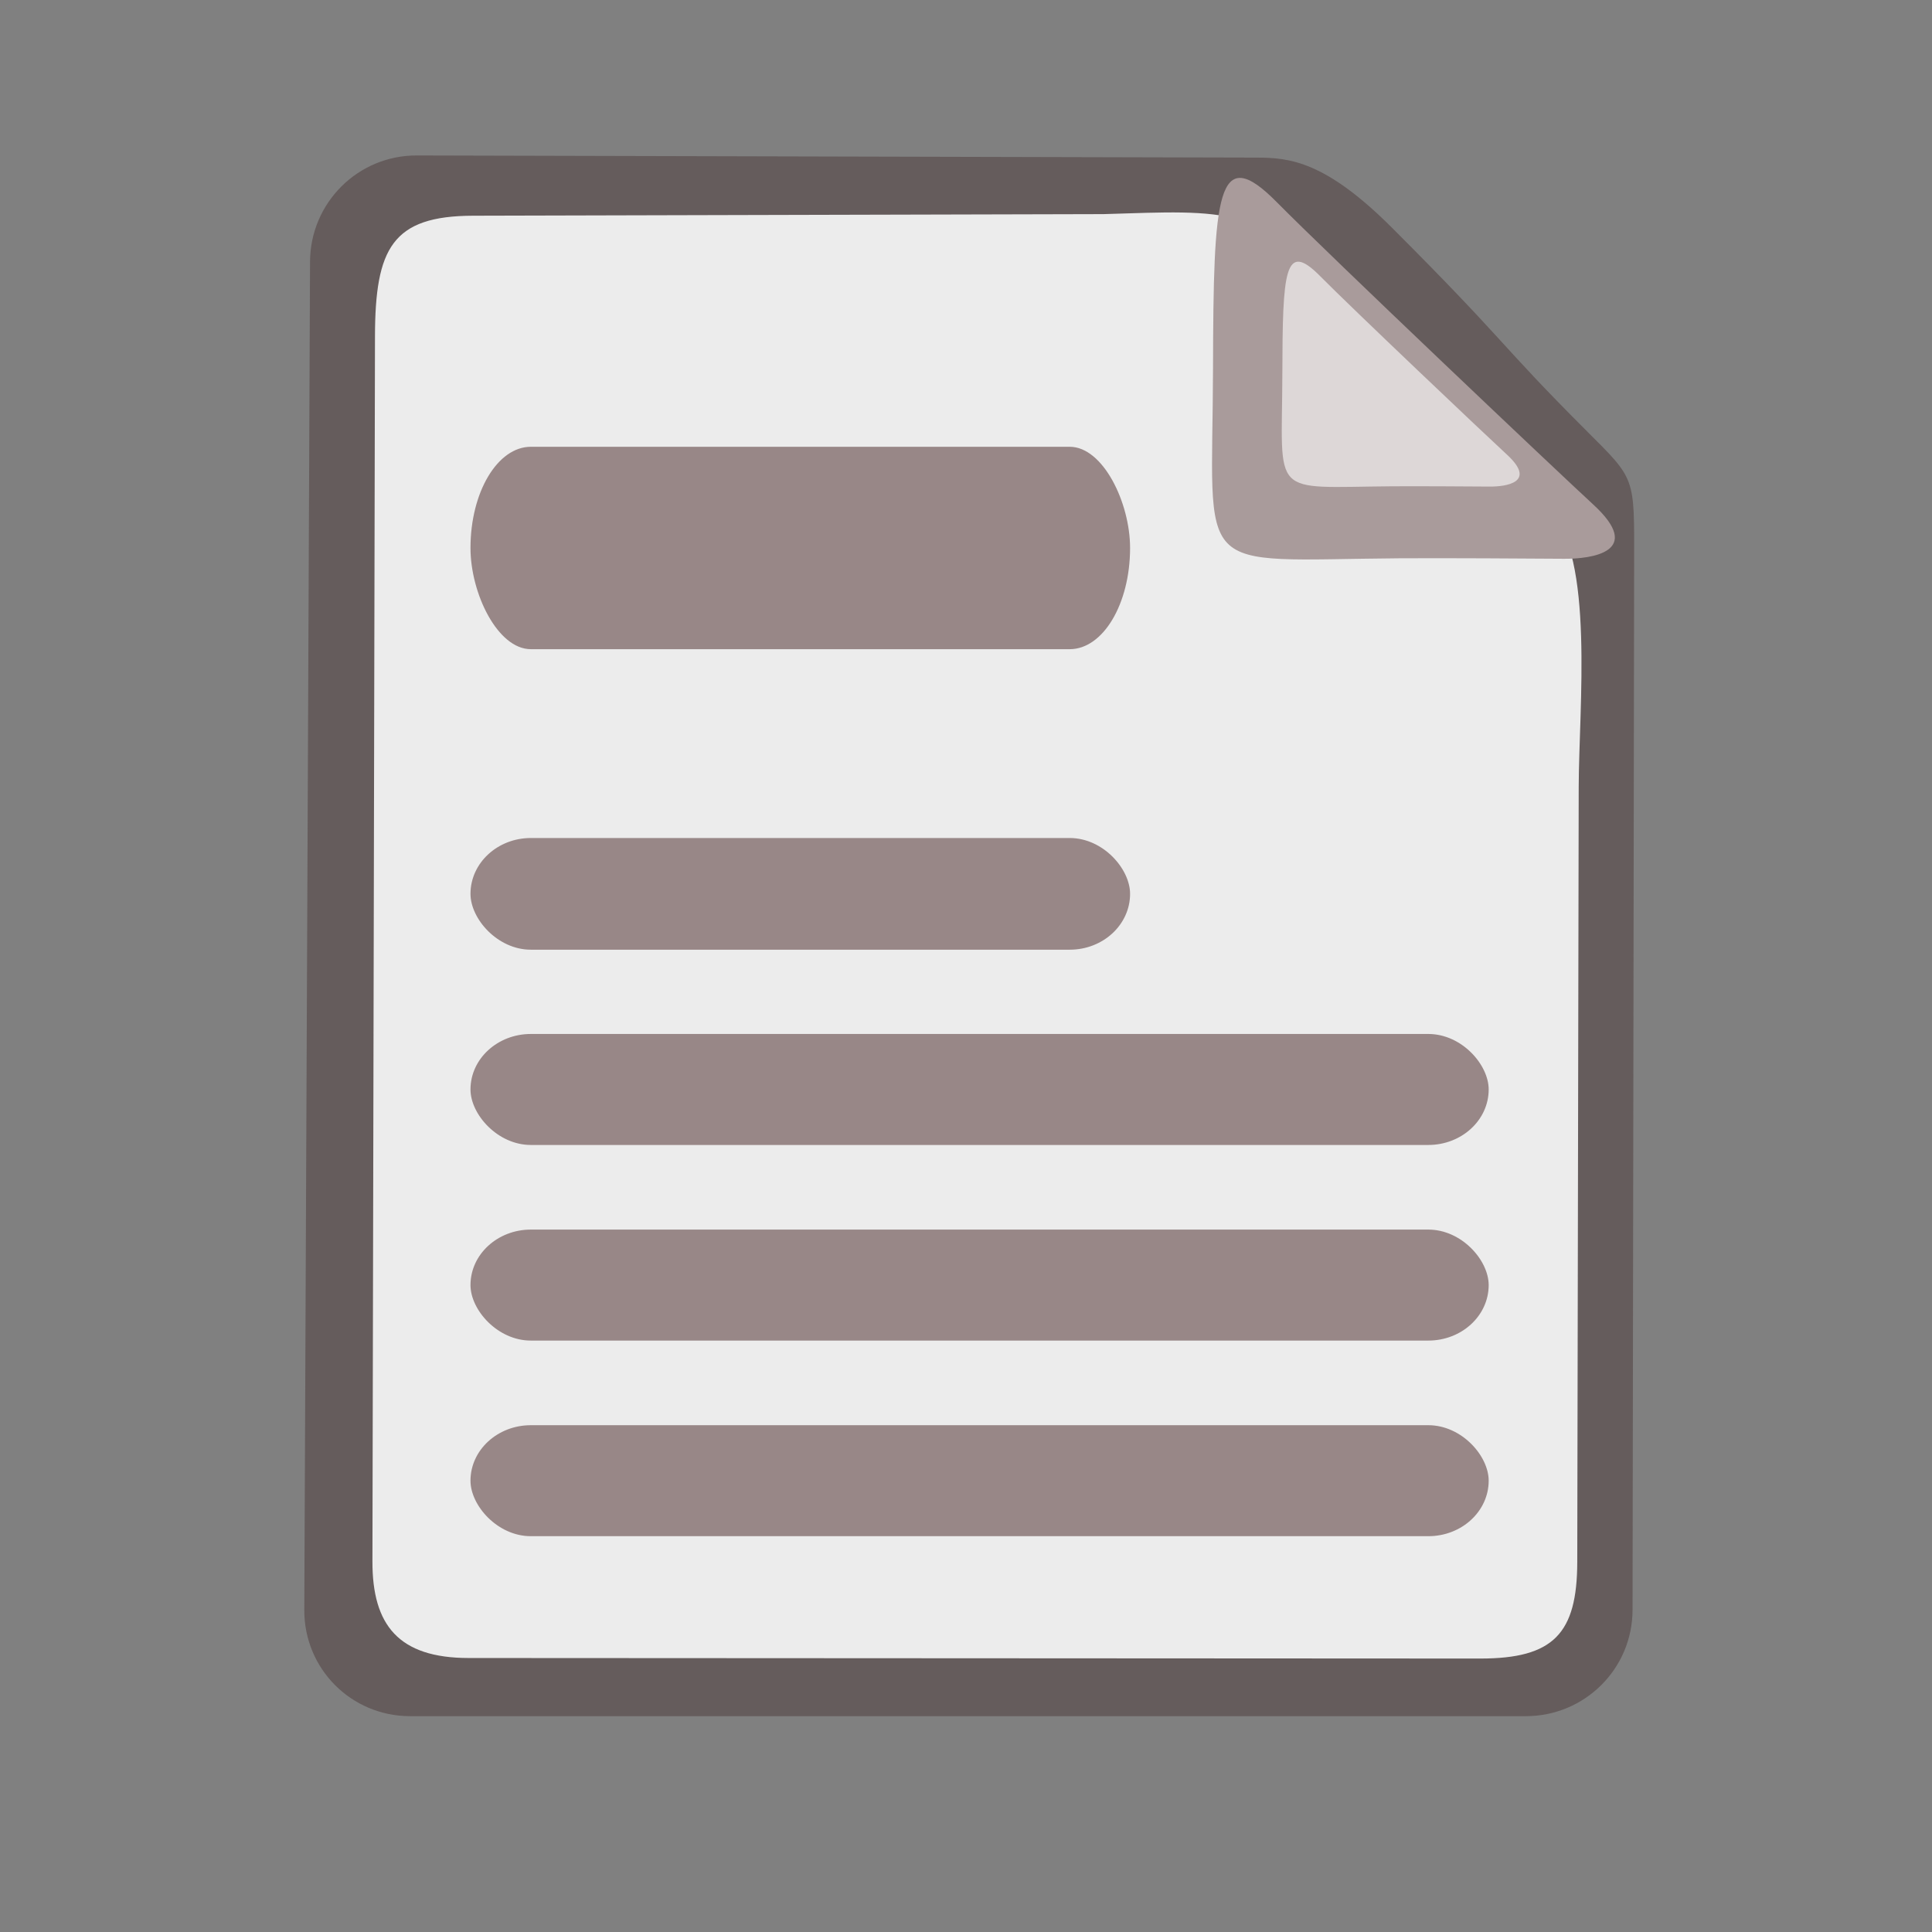 <?xml version="1.0" encoding="UTF-8" standalone="no"?>
<!-- Created with Inkscape (http://www.inkscape.org/) -->

<svg
   xmlns:dc="http://purl.org/dc/elements/1.1/"
   xmlns:cc="http://creativecommons.org/ns#"
   xmlns:rdf="http://www.w3.org/1999/02/22-rdf-syntax-ns#"
   xmlns:svg="http://www.w3.org/2000/svg"
   xmlns="http://www.w3.org/2000/svg"
   xmlns:xlink="http://www.w3.org/1999/xlink"
   xmlns:sodipodi="http://sodipodi.sourceforge.net/DTD/sodipodi-0.dtd"
   xmlns:inkscape="http://www.inkscape.org/namespaces/inkscape"
   width="640"
   height="640"
   id="svg3078"
   version="1.1"
   inkscape:version="0.48.4 r9939"
   sodipodi:docname="icon-file.svg">
  <rect width="100%" height="100%" fill="#808080" stroke="none"/>
  <defs
     id="defs3080">
    <linearGradient
       id="linearGradient4390">
      <stop
         style="stop-color:#d25869;stop-opacity:1;"
         offset="0"
         id="stop4392" />
      <stop
         style="stop-color:#e49aa4;stop-opacity:1;"
         offset="1"
         id="stop4394" />
    </linearGradient>
    <linearGradient
       id="linearGradient4227">
      <stop
         id="stop4229"
         offset="0"
         style="stop-color:#bfafa3;stop-opacity:1;" />
      <stop
         style="stop-color:#b0a398;stop-opacity:1;"
         offset="0.318"
         id="stop4231" />
      <stop
         style="stop-color:#5d4f46;stop-opacity:1;"
         offset="0.53"
         id="stop4233" />
      <stop
         style="stop-color:#6e4130;stop-opacity:1;"
         offset="0.698"
         id="stop4235" />
      <stop
         style="stop-color:#a88367;stop-opacity:1;"
         offset="0.87"
         id="stop4237" />
      <stop
         id="stop4239"
         offset="1"
         style="stop-color:#b99e85;stop-opacity:1;" />
    </linearGradient>
    <linearGradient
       id="linearGradient4205">
      <stop
         style="stop-color:#000000;stop-opacity:1;"
         offset="0"
         id="stop4207" />
      <stop
         id="stop4215"
         offset="0.027"
         style="stop-color:#000000;stop-opacity:0;" />
      <stop
         id="stop4213"
         offset="0.969"
         style="stop-color:#000000;stop-opacity:0;" />
      <stop
         style="stop-color:#000000;stop-opacity:1;"
         offset="1"
         id="stop4209" />
    </linearGradient>
    <linearGradient
       id="linearGradient4187">
      <stop
         style="stop-color:#7e685a;stop-opacity:1;"
         offset="0"
         id="stop4189" />
      <stop
         id="stop4201"
         offset="0.318"
         style="stop-color:#d3c5b8;stop-opacity:1;" />
      <stop
         id="stop4199"
         offset="0.53"
         style="stop-color:#5d3127;stop-opacity:1;" />
      <stop
         id="stop4197"
         offset="0.698"
         style="stop-color:#493127;stop-opacity:1;" />
      <stop
         id="stop4195"
         offset="0.87"
         style="stop-color:#9b8472;stop-opacity:1;" />
      <stop
         style="stop-color:#cfc0b2;stop-opacity:1;"
         offset="1"
         id="stop4191" />
    </linearGradient>
    <linearGradient
       id="linearGradient4177">
      <stop
         style="stop-color:#212121;stop-opacity:1;"
         offset="0"
         id="stop4179" />
      <stop
         style="stop-color:#a0a0a0;stop-opacity:1;"
         offset="1"
         id="stop4181" />
    </linearGradient>
    <linearGradient
       id="linearGradient4148">
      <stop
         style="stop-color:#000000;stop-opacity:1;"
         offset="0"
         id="stop4150" />
      <stop
         style="stop-color:#000000;stop-opacity:0;"
         offset="1"
         id="stop4152" />
    </linearGradient>
    <linearGradient
       id="linearGradient4139">
      <stop
         style="stop-color:#d9b090;stop-opacity:1;"
         offset="0"
         id="stop4141" />
      <stop
         style="stop-color:#a77755;stop-opacity:1;"
         offset="1"
         id="stop4143" />
    </linearGradient>
    <linearGradient
       id="linearGradient4123">
      <stop
         id="stop4125"
         offset="0"
         style="stop-color:#c6621e;stop-opacity:1;" />
      <stop
         style="stop-color:#f1992d;stop-opacity:1;"
         offset="0.194"
         id="stop4135" />
      <stop
         style="stop-color:#e78b29;stop-opacity:1;"
         offset="0.378"
         id="stop4133" />
      <stop
         style="stop-color:#e88d2a;stop-opacity:1;"
         offset="0.593"
         id="stop4129" />
      <stop
         id="stop4131"
         offset="0.793"
         style="stop-color:#fbc737;stop-opacity:1;" />
      <stop
         id="stop4127"
         offset="1"
         style="stop-color:#fdd53b;stop-opacity:1;" />
    </linearGradient>
    <linearGradient
       inkscape:collect="always"
       xlink:href="#linearGradient4227-8"
       id="linearGradient4225-6"
       x1="445.072"
       y1="631.132"
       x2="445.072"
       y2="580.507"
       gradientUnits="userSpaceOnUse" />
    <linearGradient
       id="linearGradient4227-8">
      <stop
         id="stop4229-7"
         offset="0"
         style="stop-color:#bfafa3;stop-opacity:1;" />
      <stop
         style="stop-color:#b0a398;stop-opacity:1;"
         offset="0.318"
         id="stop4231-4" />
      <stop
         style="stop-color:#5d4f46;stop-opacity:1;"
         offset="0.53"
         id="stop4233-8" />
      <stop
         style="stop-color:#6e4130;stop-opacity:1;"
         offset="0.698"
         id="stop4235-8" />
      <stop
         style="stop-color:#a88367;stop-opacity:1;"
         offset="0.87"
         id="stop4237-8" />
      <stop
         id="stop4239-7"
         offset="1"
         style="stop-color:#b99e85;stop-opacity:1;" />
    </linearGradient>
    <linearGradient
       inkscape:collect="always"
       xlink:href="#linearGradient4227-0"
       id="linearGradient4225-3"
       x1="445.072"
       y1="631.132"
       x2="445.072"
       y2="580.507"
       gradientUnits="userSpaceOnUse" />
    <linearGradient
       id="linearGradient4227-0">
      <stop
         id="stop4229-1"
         offset="0"
         style="stop-color:#bfafa3;stop-opacity:1;" />
      <stop
         style="stop-color:#b0a398;stop-opacity:1;"
         offset="0.318"
         id="stop4231-9" />
      <stop
         style="stop-color:#5d4f46;stop-opacity:1;"
         offset="0.53"
         id="stop4233-9" />
      <stop
         style="stop-color:#6e4130;stop-opacity:1;"
         offset="0.698"
         id="stop4235-3" />
      <stop
         style="stop-color:#a88367;stop-opacity:1;"
         offset="0.87"
         id="stop4237-1" />
      <stop
         id="stop4239-0"
         offset="1"
         style="stop-color:#b99e85;stop-opacity:1;" />
    </linearGradient>
    <linearGradient
       inkscape:collect="always"
       xlink:href="#linearGradient4227-84"
       id="linearGradient4225-9"
       x1="445.072"
       y1="631.132"
       x2="445.072"
       y2="580.507"
       gradientUnits="userSpaceOnUse" />
    <linearGradient
       id="linearGradient4227-84">
      <stop
         id="stop4229-2"
         offset="0"
         style="stop-color:#bfafa3;stop-opacity:1;" />
      <stop
         style="stop-color:#b0a398;stop-opacity:1;"
         offset="0.318"
         id="stop4231-7" />
      <stop
         style="stop-color:#5d4f46;stop-opacity:1;"
         offset="0.53"
         id="stop4233-7" />
      <stop
         style="stop-color:#6e4130;stop-opacity:1;"
         offset="0.698"
         id="stop4235-4" />
      <stop
         style="stop-color:#a88367;stop-opacity:1;"
         offset="0.87"
         id="stop4237-7" />
      <stop
         id="stop4239-5"
         offset="1"
         style="stop-color:#b99e85;stop-opacity:1;" />
    </linearGradient>
    <linearGradient
       inkscape:collect="always"
       xlink:href="#linearGradient4227-5"
       id="linearGradient4225-92"
       x1="445.072"
       y1="631.132"
       x2="445.072"
       y2="580.507"
       gradientUnits="userSpaceOnUse" />
    <linearGradient
       id="linearGradient4227-5">
      <stop
         id="stop4229-6"
         offset="0"
         style="stop-color:#bfafa3;stop-opacity:1;" />
      <stop
         style="stop-color:#b0a398;stop-opacity:1;"
         offset="0.318"
         id="stop4231-8" />
      <stop
         style="stop-color:#5d4f46;stop-opacity:1;"
         offset="0.53"
         id="stop4233-3" />
      <stop
         style="stop-color:#6e4130;stop-opacity:1;"
         offset="0.698"
         id="stop4235-6" />
      <stop
         style="stop-color:#a88367;stop-opacity:1;"
         offset="0.87"
         id="stop4237-6" />
      <stop
         id="stop4239-07"
         offset="1"
         style="stop-color:#b99e85;stop-opacity:1;" />
    </linearGradient>
    <linearGradient
       inkscape:collect="always"
       xlink:href="#linearGradient4227-2"
       id="linearGradient4225-0"
       x1="445.072"
       y1="631.132"
       x2="445.072"
       y2="580.507"
       gradientUnits="userSpaceOnUse" />
    <linearGradient
       id="linearGradient4227-2">
      <stop
         id="stop4229-3"
         offset="0"
         style="stop-color:#bfafa3;stop-opacity:1;" />
      <stop
         style="stop-color:#b0a398;stop-opacity:1;"
         offset="0.318"
         id="stop4231-3" />
      <stop
         style="stop-color:#5d4f46;stop-opacity:1;"
         offset="0.53"
         id="stop4233-34" />
      <stop
         style="stop-color:#6e4130;stop-opacity:1;"
         offset="0.698"
         id="stop4235-9" />
      <stop
         style="stop-color:#a88367;stop-opacity:1;"
         offset="0.87"
         id="stop4237-15" />
      <stop
         id="stop4239-9"
         offset="1"
         style="stop-color:#b99e85;stop-opacity:1;" />
    </linearGradient>
  </defs>
  <sodipodi:namedview
     id="base"
     pagecolor="#ffffff"
     bordercolor="#666666"
     borderopacity="1.0"
     inkscape:pageopacity="0.0"
     inkscape:pageshadow="2"
     inkscape:zoom="1"
     inkscape:cx="466.77727"
     inkscape:cy="338.12025"
     inkscape:document-units="px"
     inkscape:current-layer="layer1"
     showgrid="false"
     showguides="true"
     inkscape:window-width="1225"
     inkscape:window-height="995"
     inkscape:window-x="0"
     inkscape:window-y="0"
     inkscape:window-maximized="0"
     inkscape:snap-global="false">
    <inkscape:grid
       type="xygrid"
       id="grid3092"
       empspacing="5"
       visible="true"
       enabled="true"
       snapvisiblegridlinesonly="true" />
  </sodipodi:namedview>
  <g
     inkscape:label="Layer 1"
     inkscape:groupmode="layer"
     id="layer1"
     transform="translate(0,-412.362)">
    <g
       id="g3974"
       transform="translate(-175,6)">
      <path
         sodipodi:nodetypes="scsssssssss"
         inkscape:connector-curvature="0"
         id="rect3185-4"
         d="m 313.053,457.864 278.218,0.707 c 11,0 22.864,1.257 44.864,23.257 38.5,38.5 34.773,37.601 64.275,67.103 16.5,16.5 15.962,15.086 15.918,43.995 l -0.525,346.737 c -0.029,19.501 -15.849,35.2 -35.35,35.2 l -369.6,0 c -19.501,0 -35.133,-15.699 -35.05,-35.2 l 1.9,-446.6 c 0.083,-19.501 15.849,-35.25 35.35,-35.2 z"
         style="fill:#483737;fill-opacity:0.485" />
      <path
         sodipodi:nodetypes="scsssssssss"
         inkscape:connector-curvature="0"
         id="rect3185"
         d="m 331.707,477.821 208.844,-0.53 c 41.289,-1.237 52.3,-3.132 81.492,27.828 33.957,36.013 39.39,43.632 66.21,70.452 15,15 9.763,65.205 9.714,91.486 l -0.478,256.719 c -0.044,23.739 -7.868,32.013 -32.136,32 l -335.116,-0.177 c -23.208,-0.012 -31.908,-10.898 -31.864,-32 l 0.844,-405.823 c 0.061,-29.219 5.756,-39.887 32.49,-39.955 z"
         style="fill:#ececec;fill-opacity:1" />
    </g>
    <path
       style="fill:#a99b9b;fill-opacity:1"
       inkscape:transform-center-x="0.20233215"
       inkscape:transform-center-y="1.0479578"
       d="m 401.828,534.297 c 0.153,-57.448 1.175,-75.161 21.12,-54.973 17.941,18.159 93.575,89.835 104.802,100.137 17.145,15.734 -0.565,18.077 -9.659,18.002 -9.237,-0.077 -41.081,-0.264 -54.672,-0.16 -69.319,0.53 -61.778,7.046 -61.591,-63.005 z"
       id="path4025"
       inkscape:connector-curvature="0"
       sodipodi:nodetypes="ssssss" />
    <rect
       style="fill:#6c5353;fill-opacity:0.655"
       id="rect4030"
       width="218.5"
       height="67.052"
       x="155.855"
       y="560.362"
       rx="20"
       ry="36.244" />
    <rect
       style="fill:#6c5353;fill-opacity:0.655"
       id="rect4030-04"
       width="218.5"
       height="37"
       x="155.855"
       y="689.962"
       rx="20"
       ry="20" />
    <rect
       style="fill:#6c5353;fill-opacity:0.655"
       id="rect4059"
       width="337.29"
       height="36.77"
       x="155.855"
       y="754.877"
       rx="20.001"
       ry="20" />
    <rect
       style="fill:#6c5353;fill-opacity:0.655"
       id="rect4059-3"
       width="337.29"
       height="36.77"
       x="155.855"
       y="819.677"
       rx="20.001"
       ry="20" />
    <rect
       style="fill:#6c5353;fill-opacity:0.655"
       id="rect4059-8"
       width="337.29"
       height="36.77"
       x="155.855"
       y="884.477"
       rx="20.001"
       ry="20" />
    <path
       style="fill:#ddd7d7;fill-opacity:1"
       inkscape:transform-center-x="0.11947857"
       inkscape:transform-center-y="0.61878245"
       d="m 424.794,536.248 c 0.09,-33.923 0.694,-44.382 12.471,-32.461 10.594,10.723 55.255,53.047 61.884,59.13 10.124,9.291 -0.334,10.674 -5.704,10.63 -5.454,-0.045 -24.258,-0.156 -32.283,-0.095 -40.932,0.313 -36.479,4.16 -36.369,-37.204 z"
       id="path4025-3"
       inkscape:connector-curvature="0"
       sodipodi:nodetypes="ssssss" />
  </g>
</svg>
